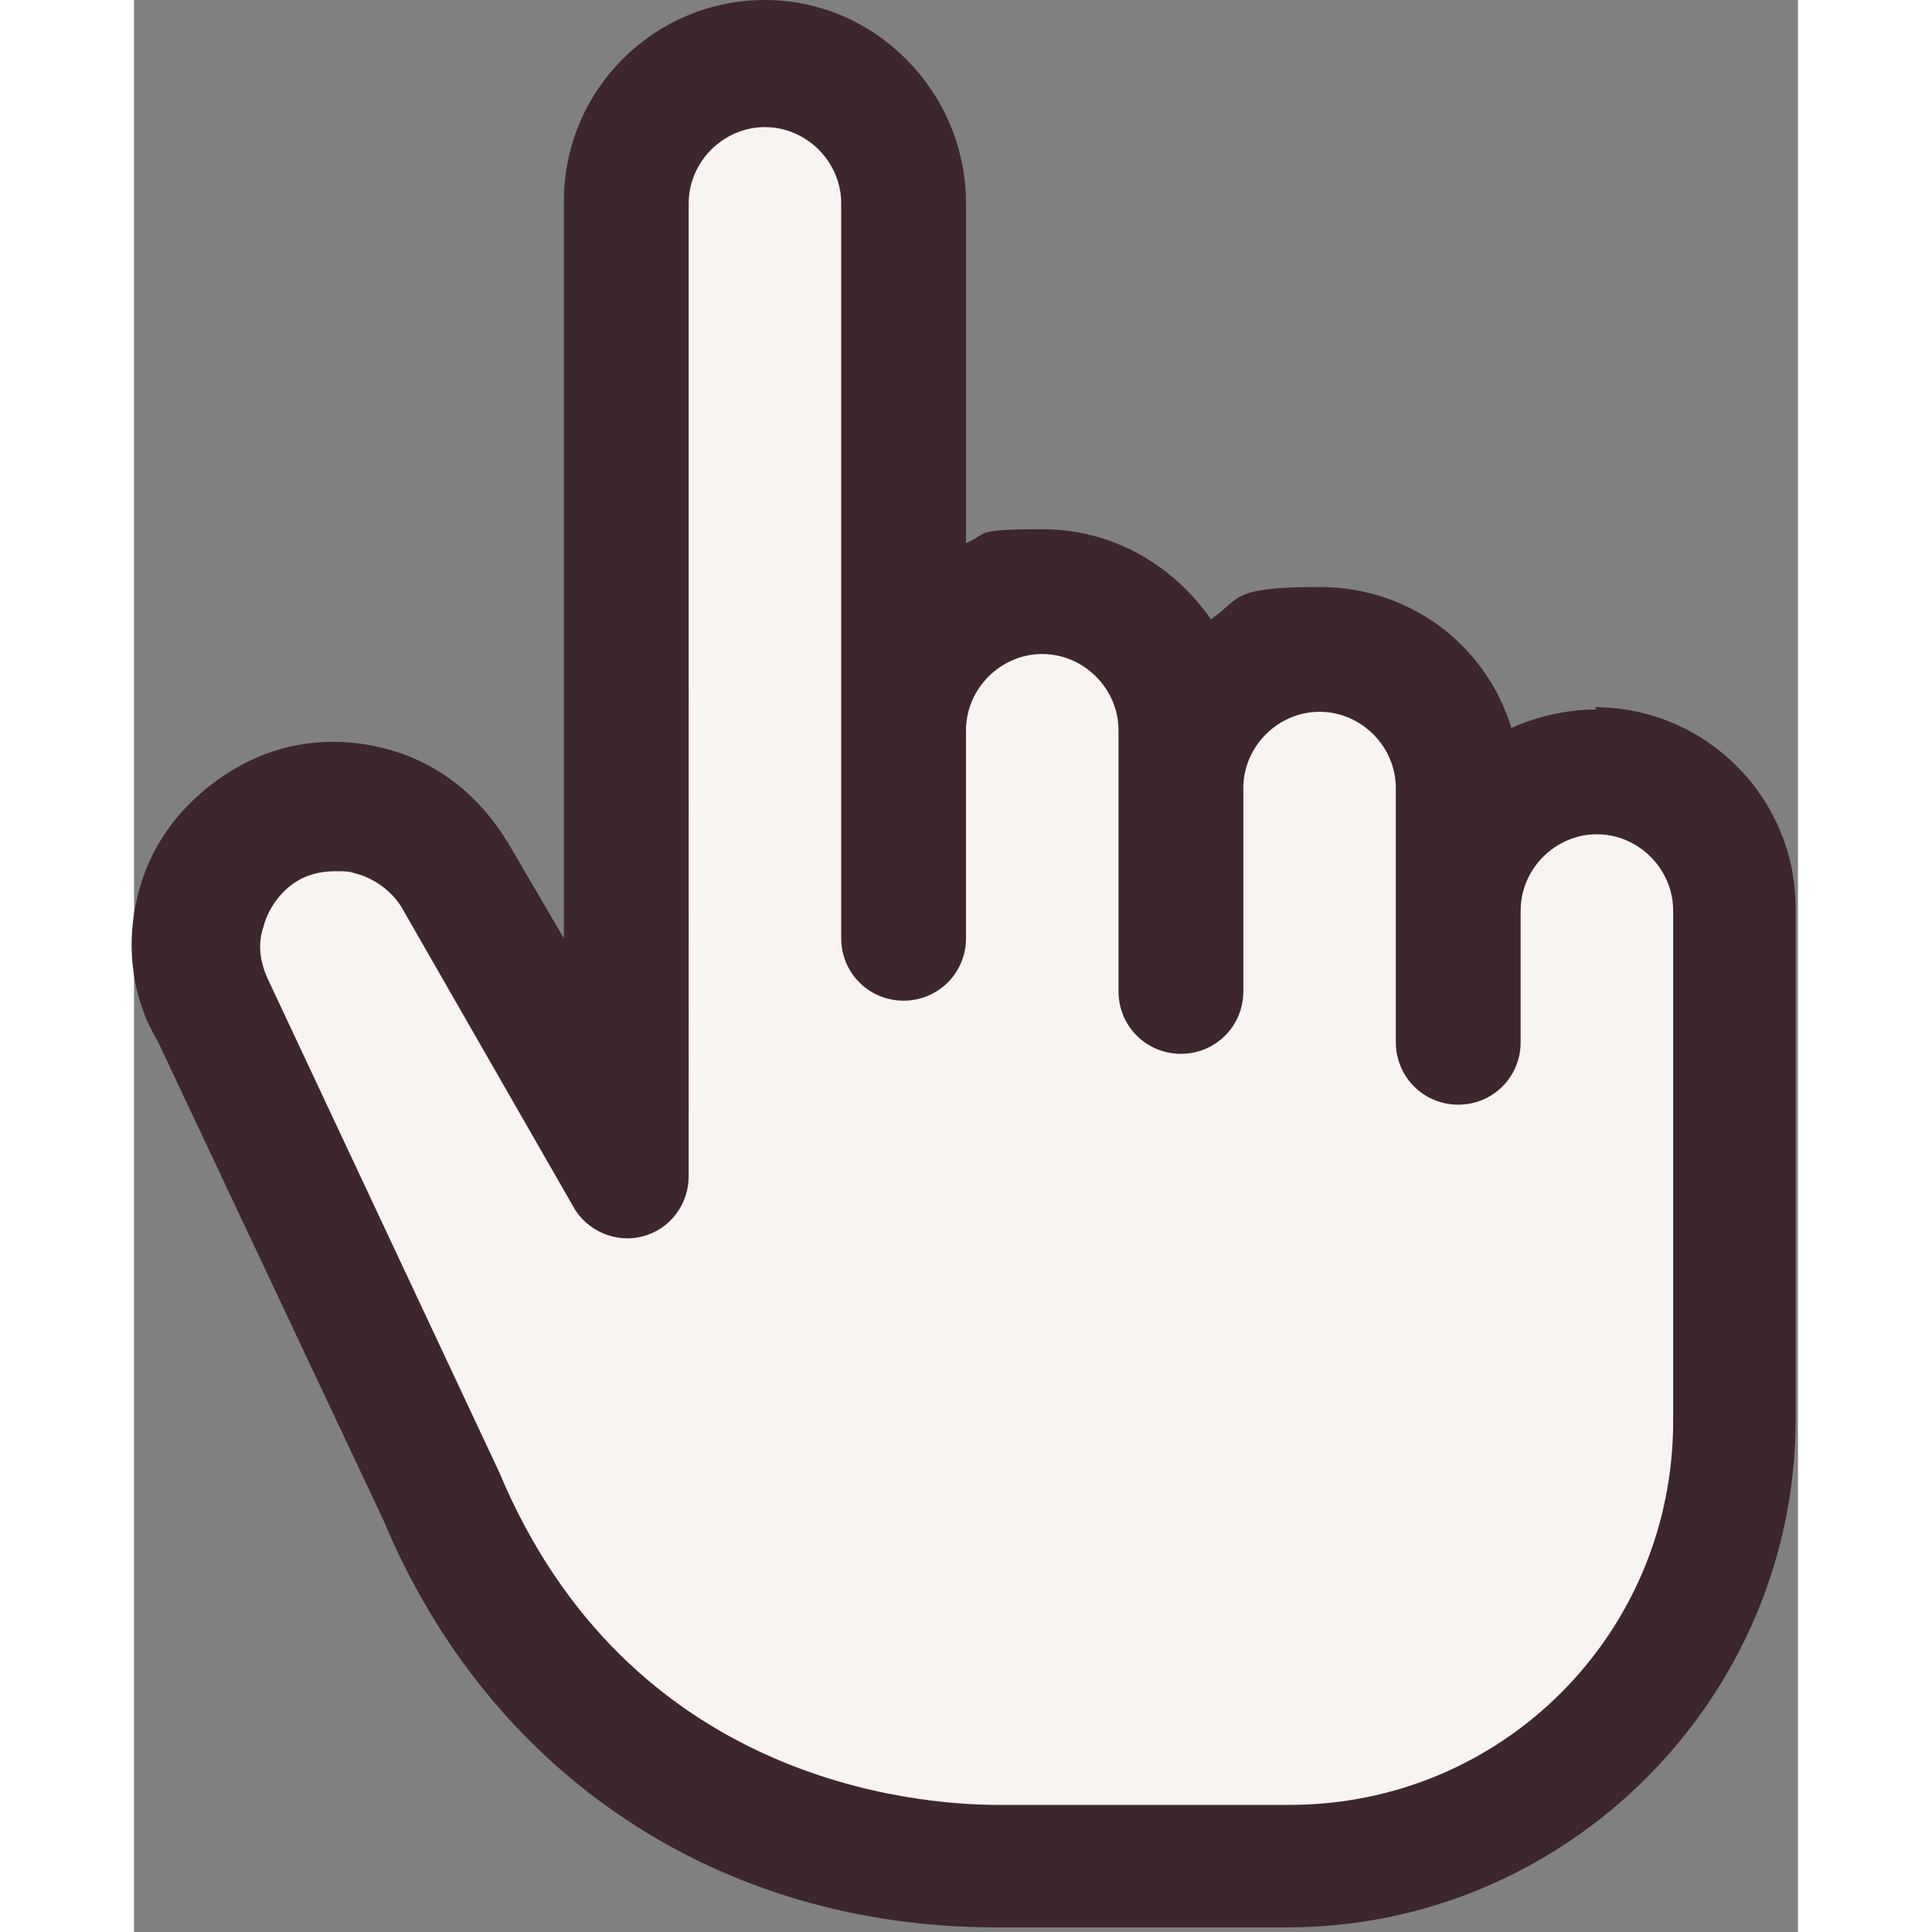 <?xml version="1.0" encoding="UTF-8"?>
<svg height="30" width="30" id="Layer_1" xmlns="http://www.w3.org/2000/svg" version="1.1" viewBox="0 0 72 83.6">
  <rect x="0" y="0" width="72" height="83.6" fill="#808080" stroke="none"/>
  <!-- Generator: Adobe Illustrator 29.3.0, SVG Export Plug-In . SVG Version: 2.1.0 Build 146)  -->
  <defs>
    <style>
      .st0 {
        fill: #f8f4f1;
      }

      .st1 {
        fill: #3d262d;
      }
    </style>
  </defs>
  <path class="st0" d="M63.3,33.4c-3.3,0-6,2.7-6,6v-5.3c0-3.3-2.7-6-6-6s-6,2.7-6,6v-2.5c0-3.3-2.7-6-6-6s-6,2.7-6,6V8.8c0-3.3-2.7-6-6-6s-6,2.7-6,6v42l-7.4-12.9c-1.7-2.9-5.3-3.9-8.2-2.2-2.9,1.7-3.9,5.3-2.2,8.2l9.8,20.9c4.8,11.5,14.9,15.9,24,15.9h12.6c10.7,0,19.3-8.6,19.3-19.3v-22.1c0-3.3-2.7-6-6-6Z"/>
  <path class="st1" d="M63.3,30.7c-1.3,0-2.6.3-3.7.8-1.1-3.6-4.4-6.1-8.3-6.1s-3.4.5-4.7,1.4c-1.6-2.3-4.2-3.9-7.3-3.9s-2.3.2-3.3.6v-14.7C36,4,32.1,0,27.3,0s-8.7,3.9-8.7,8.7v31.9l-2.4-4.1c-1.2-2-3-3.5-5.3-4.1-2.3-.6-4.6-.3-6.6.9-2,1.2-3.5,3-4.1,5.3-.6,2.2-.3,4.6.8,6.4l9.8,20.8c4.6,11,14.5,17.6,26.5,17.6h12.6c12.1,0,22-9.9,22-22v-22.1c0-4.8-3.9-8.7-8.7-8.7ZM66.6,61.5c0,9.2-7.4,16.6-16.6,16.6h-12.6c-3.6,0-16-1-21.6-14.4l-9.9-21.1c-.4-.8-.6-1.6-.3-2.5.2-.8.8-1.6,1.5-2,.5-.3,1.1-.4,1.6-.4s.6,0,.9.1c.8.2,1.6.8,2,1.5l7.4,12.9c.6,1.1,1.9,1.6,3,1.3,1.2-.3,2-1.4,2-2.6V8.8c0-1.8,1.5-3.3,3.3-3.3s3.3,1.5,3.3,3.3v31.8c0,1.5,1.2,2.7,2.7,2.7s2.7-1.2,2.7-2.7v-9c0-1.8,1.5-3.3,3.3-3.3s3.3,1.5,3.3,3.3v2.5h0v8.8c0,1.5,1.2,2.7,2.7,2.7s2.7-1.2,2.7-2.7v-8.8c0-1.8,1.5-3.3,3.3-3.3s3.3,1.5,3.3,3.3v2s0,0,0,0v9c0,1.5,1.2,2.7,2.7,2.7s2.7-1.2,2.7-2.7v-5.7s0,0,0,0c0-1.8,1.5-3.3,3.3-3.3s3.3,1.5,3.3,3.3v22.1Z"/>
</svg>